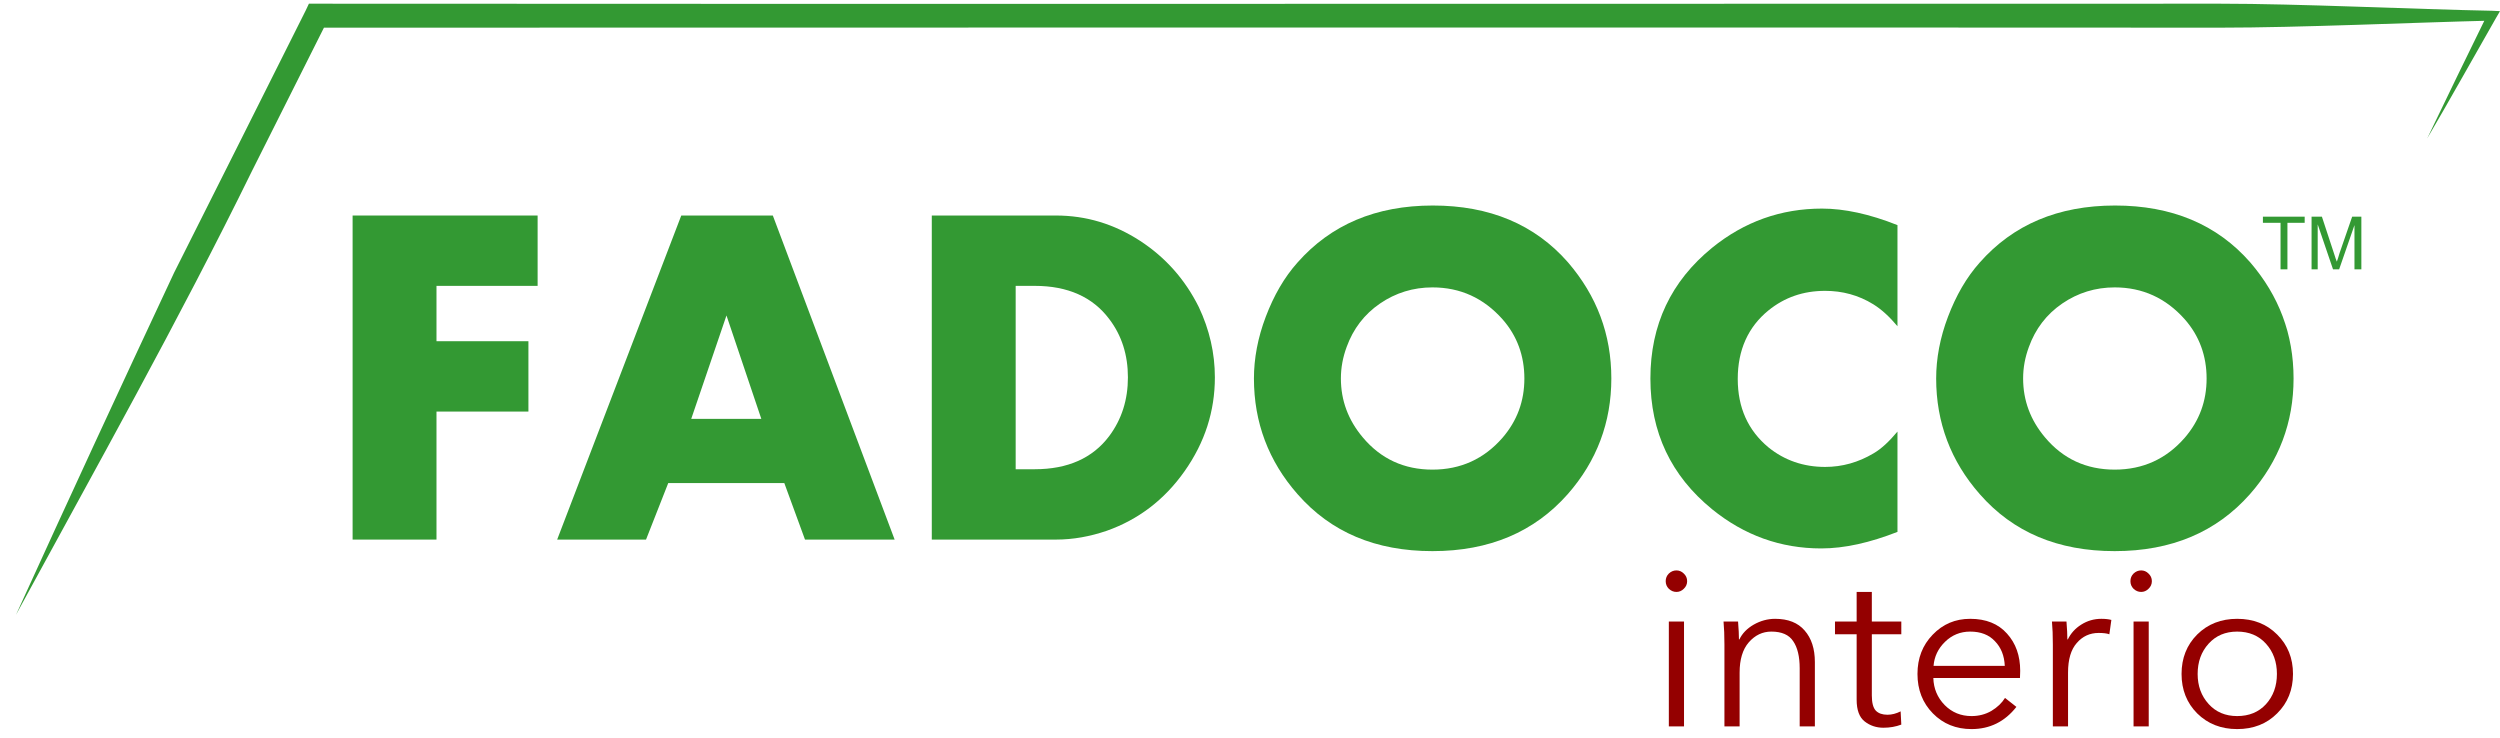 <svg width="193" height="57" viewBox="0 0 193 57" fill="none" xmlns="http://www.w3.org/2000/svg">
<path d="M1.233 47.465C5.254 38.636 9.335 29.807 13.447 21.038C16.107 15.729 20.884 6.262 23.605 0.8L23.847 0.285C62.938 0.315 132.957 0.285 171.383 0.285C177.491 0.285 186.228 0.71 192.395 0.831L193 0.861L192.698 1.377C191.186 4.017 188.949 8.022 187.377 10.692L189.705 5.868C190.491 4.26 191.277 2.651 192.063 1.043L192.395 1.59C186.198 1.741 177.491 2.136 171.414 2.136C133.532 2.106 62.968 2.136 24.452 2.136L25.268 1.62L19.463 13.18C13.749 24.831 7.401 36.118 1.233 47.465Z" fill="#339933"/>
<path d="M93.788 29.132C93.788 31.744 93.019 34.148 91.452 36.373C89.884 38.599 87.873 40.113 85.448 40.974C84.147 41.419 82.846 41.656 81.516 41.656L71.934 41.656V16.638H81.516C83.852 16.638 86.01 17.291 88.021 18.597C89.973 19.873 91.481 21.564 92.546 23.701C93.374 25.452 93.788 27.262 93.788 29.132ZM87.075 29.132C87.075 27.411 86.602 25.897 85.626 24.621C84.354 22.93 82.432 22.069 79.889 22.069H78.41V36.225H79.889C82.432 36.225 84.355 35.364 85.626 33.673C86.602 32.367 87.075 30.853 87.075 29.132Z" fill="#339933"/>
<path d="M124.395 29.221C124.395 32.604 123.271 35.602 121.024 38.154C118.451 41.062 114.991 42.547 110.585 42.547C106.208 42.547 102.748 41.092 100.175 38.154C97.928 35.602 96.804 32.605 96.804 29.221C96.804 27.678 97.1 26.075 97.721 24.443C98.342 22.811 99.14 21.416 100.175 20.258C102.748 17.35 106.208 15.866 110.614 15.866C114.991 15.866 118.48 17.32 121.053 20.258C123.271 22.84 124.395 25.808 124.395 29.221ZM117.682 29.221C117.682 27.47 117.12 25.927 115.997 24.651C114.548 23.018 112.744 22.187 110.585 22.187C109.107 22.187 107.746 22.603 106.534 23.434C105.321 24.265 104.464 25.393 103.961 26.787C103.665 27.589 103.517 28.39 103.517 29.221C103.517 30.912 104.079 32.426 105.203 33.762C106.593 35.424 108.397 36.255 110.585 36.255C112.773 36.255 114.577 35.424 115.997 33.792C117.12 32.486 117.682 30.972 117.682 29.221Z" fill="#339933"/>
<path d="M146.485 41.062C144.356 41.894 142.404 42.339 140.6 42.339C137.466 42.339 134.656 41.33 132.172 39.312C129.008 36.73 127.411 33.376 127.411 29.221C127.411 25.066 129.008 21.712 132.172 19.13C134.657 17.112 137.495 16.103 140.66 16.103C142.375 16.103 144.327 16.519 146.485 17.38V25.185C145.865 24.443 145.244 23.879 144.622 23.493C143.469 22.781 142.227 22.454 140.896 22.454C139.211 22.454 137.762 22.959 136.52 23.968C134.952 25.244 134.154 27.025 134.154 29.251C134.154 31.477 134.952 33.228 136.52 34.533C137.762 35.542 139.24 36.047 140.896 36.047C142.227 36.047 143.469 35.691 144.622 35.008C145.244 34.653 145.865 34.059 146.485 33.317V41.062Z" fill="#339933"/>
<path d="M177.063 29.221C177.063 32.604 175.939 35.602 173.692 38.154C171.119 41.062 167.659 42.547 163.253 42.547C158.876 42.547 155.416 41.092 152.843 38.154C150.596 35.602 149.472 32.605 149.472 29.221C149.472 27.678 149.768 26.075 150.389 24.443C151.01 22.811 151.808 21.416 152.843 20.258C155.416 17.35 158.876 15.866 163.282 15.866C167.659 15.866 171.148 17.32 173.721 20.258C175.939 22.84 177.063 25.808 177.063 29.221ZM170.35 29.221C170.35 27.47 169.788 25.927 168.664 24.651C167.215 23.018 165.412 22.187 163.253 22.187C161.774 22.187 160.414 22.603 159.202 23.434C157.989 24.265 157.131 25.393 156.629 26.787C156.333 27.589 156.185 28.39 156.185 29.221C156.185 30.912 156.747 32.426 157.871 33.762C159.261 35.424 161.065 36.255 163.253 36.255C165.441 36.255 167.245 35.424 168.664 33.792C169.788 32.486 170.35 30.972 170.35 29.221Z" fill="#339933"/>
<path d="M41.504 22.069H33.697V26.342H40.794V31.773H33.697V41.656H27.221V16.638H41.504V22.069Z" fill="#339933"/>
<path d="M69.066 41.656H62.146L60.549 37.293H51.588L49.873 41.656H43.013L52.594 16.638H59.662L69.066 41.656ZM58.774 32.337L56.084 24.354L53.363 32.337H58.774Z" fill="#339933"/>
<path d="M176.058 20.792V17.201H174.697V16.727H177.921V17.201H176.59V20.792H176.058Z" fill="#339933"/>
<path d="M178.453 20.792V16.726L179.251 16.727L180.198 19.606C180.286 19.873 180.345 20.08 180.404 20.199C180.464 20.051 180.523 19.843 180.612 19.546L181.587 16.727L182.297 16.727V20.793L181.765 20.792V17.379L180.582 20.792H180.109L178.926 17.32V20.792H178.453Z" fill="#339933"/>
<path d="M130.006 47.98V56.077H128.834V47.98H130.006ZM129.989 44.278C130.161 44.439 130.247 44.635 130.247 44.866C130.247 45.097 130.161 45.293 129.989 45.454C129.828 45.616 129.638 45.697 129.42 45.697C129.201 45.697 129.006 45.616 128.834 45.454C128.673 45.293 128.592 45.097 128.592 44.866C128.592 44.635 128.673 44.439 128.834 44.278C129.006 44.116 129.201 44.036 129.42 44.036C129.638 44.036 129.828 44.116 129.989 44.278Z" fill="#940000"/>
<path d="M133.057 47.98H134.178C134.224 48.557 134.247 49.018 134.247 49.364H134.281C134.5 48.903 134.867 48.522 135.385 48.222C135.913 47.923 136.465 47.773 137.04 47.773C138.039 47.773 138.798 48.073 139.315 48.672C139.844 49.272 140.108 50.085 140.108 51.112V56.077H138.936V51.596C138.936 50.685 138.769 49.987 138.436 49.503C138.114 49.007 137.551 48.759 136.747 48.759C136.068 48.759 135.488 49.036 135.005 49.589C134.534 50.131 134.298 50.91 134.298 51.925V56.077H133.126V49.762C133.126 49.07 133.103 48.476 133.057 47.98Z" fill="#940000"/>
<path d="M146.781 47.98V48.967H144.505V53.69C144.505 54.255 144.609 54.647 144.816 54.866C145.022 55.074 145.321 55.178 145.712 55.178C146.045 55.178 146.384 55.091 146.729 54.918L146.781 55.939C146.356 56.1 145.896 56.181 145.402 56.181C144.85 56.181 144.367 56.02 143.954 55.697C143.54 55.374 143.333 54.814 143.333 54.018V48.967H141.661V47.98H143.333V45.697H144.505V47.98H146.781Z" fill="#940000"/>
<path d="M149.27 51.406H154.769C154.735 50.622 154.482 49.987 154.011 49.503C153.551 49.007 152.913 48.759 152.097 48.759C151.339 48.759 150.689 49.024 150.149 49.555C149.62 50.074 149.327 50.691 149.27 51.406ZM155.959 51.787C155.959 52.017 155.953 52.202 155.942 52.34H149.253C149.276 53.159 149.569 53.857 150.132 54.434C150.695 54.999 151.385 55.281 152.201 55.281C152.764 55.281 153.275 55.149 153.735 54.883C154.195 54.607 154.545 54.272 154.787 53.88L155.666 54.572C154.769 55.714 153.614 56.285 152.201 56.285C151.005 56.285 150.011 55.881 149.218 55.074C148.425 54.266 148.029 53.251 148.029 52.029C148.029 50.818 148.419 49.809 149.201 49.001C149.983 48.182 150.948 47.773 152.097 47.773C153.316 47.773 154.264 48.153 154.942 48.915C155.62 49.664 155.959 50.622 155.959 51.787Z" fill="#940000"/>
<path d="M158.48 49.762C158.48 49.07 158.457 48.476 158.411 47.98H159.532C159.578 48.557 159.601 49.018 159.601 49.364H159.636C159.865 48.892 160.21 48.511 160.67 48.222C161.141 47.923 161.658 47.773 162.221 47.773C162.532 47.773 162.79 47.801 162.997 47.859L162.842 48.967C162.658 48.897 162.382 48.863 162.015 48.863C161.336 48.863 160.773 49.122 160.325 49.641C159.877 50.149 159.653 50.91 159.653 51.925V56.077H158.48V49.762Z" fill="#940000"/>
<path d="M165.882 47.98V56.077H164.71V47.98H165.882ZM165.865 44.278C166.037 44.439 166.124 44.635 166.124 44.866C166.124 45.097 166.037 45.293 165.865 45.454C165.704 45.616 165.515 45.697 165.296 45.697C165.078 45.697 164.882 45.616 164.71 45.454C164.549 45.293 164.469 45.097 164.469 44.866C164.469 44.635 164.549 44.439 164.71 44.278C164.882 44.116 165.078 44.036 165.296 44.036C165.515 44.036 165.704 44.116 165.865 44.278Z" fill="#940000"/>
<path d="M175.795 48.984C176.611 49.791 177.019 50.806 177.019 52.029C177.019 53.251 176.611 54.266 175.795 55.074C174.991 55.881 173.962 56.285 172.709 56.285C171.468 56.285 170.439 55.881 169.623 55.074C168.819 54.266 168.416 53.251 168.416 52.029C168.416 50.806 168.819 49.791 169.623 48.984C170.439 48.176 171.468 47.773 172.709 47.773C173.962 47.773 174.991 48.176 175.795 48.984ZM174.933 54.364C175.496 53.742 175.778 52.963 175.778 52.029C175.778 51.094 175.496 50.316 174.933 49.693C174.37 49.07 173.629 48.759 172.709 48.759C171.801 48.759 171.066 49.07 170.503 49.693C169.939 50.316 169.658 51.094 169.658 52.029C169.658 52.952 169.939 53.724 170.503 54.347C171.066 54.97 171.801 55.281 172.709 55.281C173.629 55.281 174.37 54.976 174.933 54.364Z" fill="#940000"/>
</svg>
